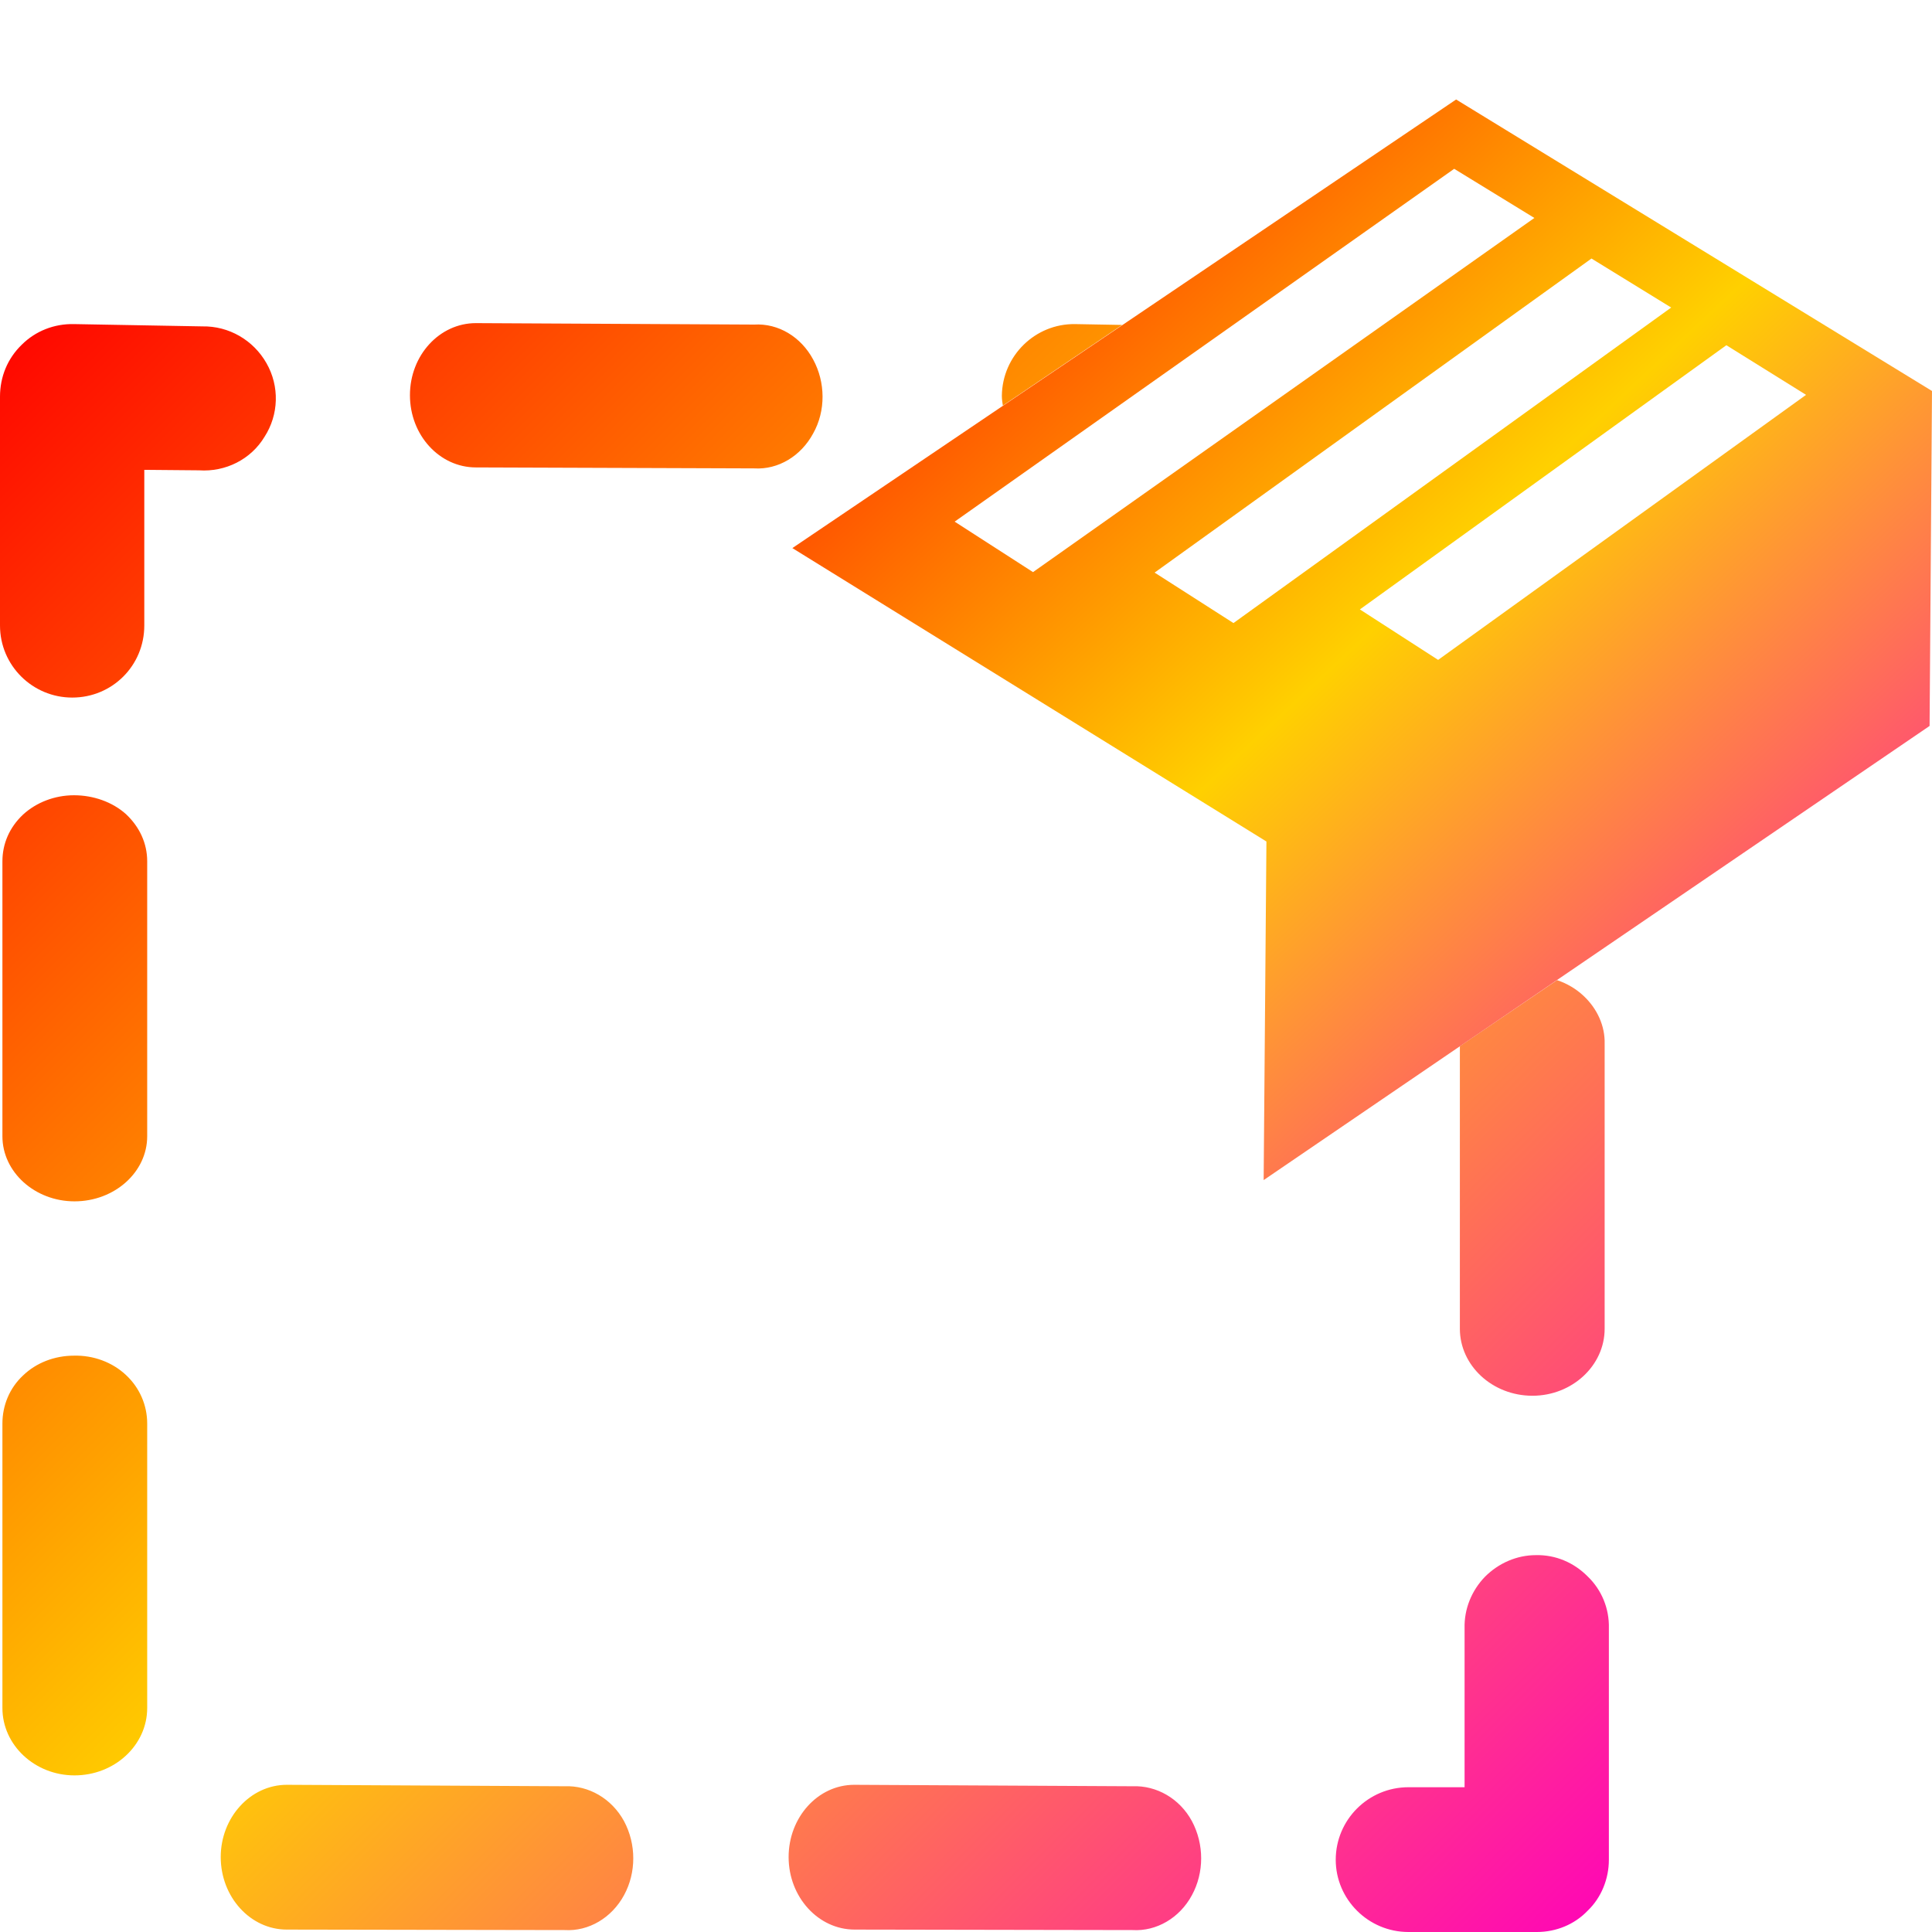 <svg xmlns="http://www.w3.org/2000/svg" xmlns:xlink="http://www.w3.org/1999/xlink" width="16" height="16" viewBox="0 0 16 16" version="1.1"><defs><linearGradient id="linear0" x1="0%" x2="100%" y1="0%" y2="100%"><stop offset="0%" style="stop-color:#ff0000; stop-opacity:1"/><stop offset="50%" style="stop-color:#ffd000; stop-opacity:1"/><stop offset="100%" style="stop-color:#ff00bb; stop-opacity:1"/></linearGradient></defs><g id="surface1"><use xlink:href="#surface5" mask="url(#mask0)"/><path style=" stroke:none;fill-rule:nonzero;fill:url(#linear0);fill-opacity:1;" d="M 3.941 2.676 C 3.641 2.676 3.395 2.941 3.395 3.273 C 3.395 3.605 3.641 3.871 3.941 3.871 L 6.246 3.879 C 6.445 3.891 6.633 3.777 6.734 3.59 C 6.84 3.402 6.836 3.164 6.734 2.977 C 6.633 2.789 6.445 2.676 6.246 2.688 Z M 0.613 2.684 C 0.449 2.68 0.293 2.742 0.18 2.855 C 0.062 2.969 0 3.121 0 3.285 L 0 5.18 C 0 5.512 0.27 5.777 0.598 5.777 C 0.93 5.777 1.195 5.512 1.195 5.18 L 1.195 3.891 L 1.648 3.895 C 1.867 3.91 2.078 3.805 2.191 3.617 C 2.309 3.434 2.316 3.199 2.207 3.008 C 2.098 2.816 1.895 2.699 1.676 2.703 Z M 8.902 2.684 C 8.574 2.68 8.301 2.945 8.297 3.277 C 8.297 3.305 8.301 3.332 8.305 3.359 L 9.293 2.691 Z M 0.613 6.586 C 0.453 6.586 0.301 6.645 0.191 6.746 C 0.078 6.852 0.02 6.988 0.02 7.133 L 0.02 9.41 C 0.02 9.707 0.289 9.949 0.617 9.949 C 0.949 9.949 1.219 9.707 1.219 9.41 L 1.219 7.133 C 1.219 6.984 1.156 6.848 1.043 6.742 C 0.93 6.641 0.773 6.586 0.613 6.586 Z M 12.895 8.117 L 12.09 8.664 L 12.09 11.004 C 12.09 11.309 12.359 11.559 12.691 11.559 C 13.02 11.559 13.289 11.309 13.289 11.004 L 13.289 8.645 C 13.293 8.496 13.227 8.352 13.113 8.246 C 13.051 8.188 12.977 8.145 12.895 8.117 Z M 0.613 11.227 C 0.453 11.227 0.301 11.285 0.191 11.391 C 0.078 11.496 0.02 11.641 0.02 11.789 L 0.02 14.145 C 0.02 14.453 0.289 14.703 0.617 14.703 C 0.949 14.703 1.219 14.453 1.219 14.145 L 1.219 11.789 C 1.219 11.637 1.156 11.492 1.043 11.387 C 0.93 11.281 0.773 11.223 0.613 11.227 Z M 12.719 12.879 C 12.562 12.879 12.41 12.945 12.297 13.059 C 12.188 13.172 12.125 13.324 12.129 13.484 L 12.129 14.801 L 11.664 14.801 C 11.332 14.801 11.062 15.07 11.062 15.402 C 11.062 15.73 11.332 16 11.664 16 L 12.727 16 C 12.887 16 13.039 15.938 13.148 15.824 C 13.262 15.715 13.324 15.559 13.324 15.402 L 13.324 13.484 C 13.328 13.324 13.266 13.168 13.148 13.055 C 13.035 12.941 12.883 12.875 12.719 12.879 Z M 2.375 14.781 C 2.074 14.781 1.828 15.051 1.828 15.379 C 1.828 15.711 2.074 15.98 2.375 15.98 L 4.676 15.984 C 4.875 15.996 5.066 15.883 5.168 15.695 C 5.27 15.508 5.27 15.273 5.168 15.082 C 5.066 14.895 4.875 14.785 4.676 14.793 Z M 7.074 14.781 C 6.773 14.781 6.531 15.051 6.531 15.379 C 6.531 15.711 6.777 15.98 7.078 15.98 L 9.379 15.984 C 9.578 15.996 9.77 15.883 9.871 15.695 C 9.973 15.508 9.973 15.273 9.871 15.082 C 9.77 14.895 9.578 14.785 9.379 14.793 Z M 7.074 14.781 "/><use xlink:href="#surface8" mask="url(#mask1)"/><path style=" stroke:none;fill-rule:nonzero;fill:url(#linear0);fill-opacity:1;" d="M 12.059 0.824 L 6.562 4.539 L 10.488 6.969 L 10.465 9.773 L 15.98 6.012 L 16 3.238 Z M 12.043 1.398 L 12.707 1.805 L 8.555 4.738 L 7.906 4.32 Z M 13.18 2.141 L 13.84 2.547 L 10.215 5.16 L 9.562 4.742 Z M 14.297 2.859 L 14.957 3.27 L 11.91 5.465 L 11.262 5.047 Z M 14.297 2.859 "/><use xlink:href="#surface11" mask="url(#mask2)"/></g></svg>
